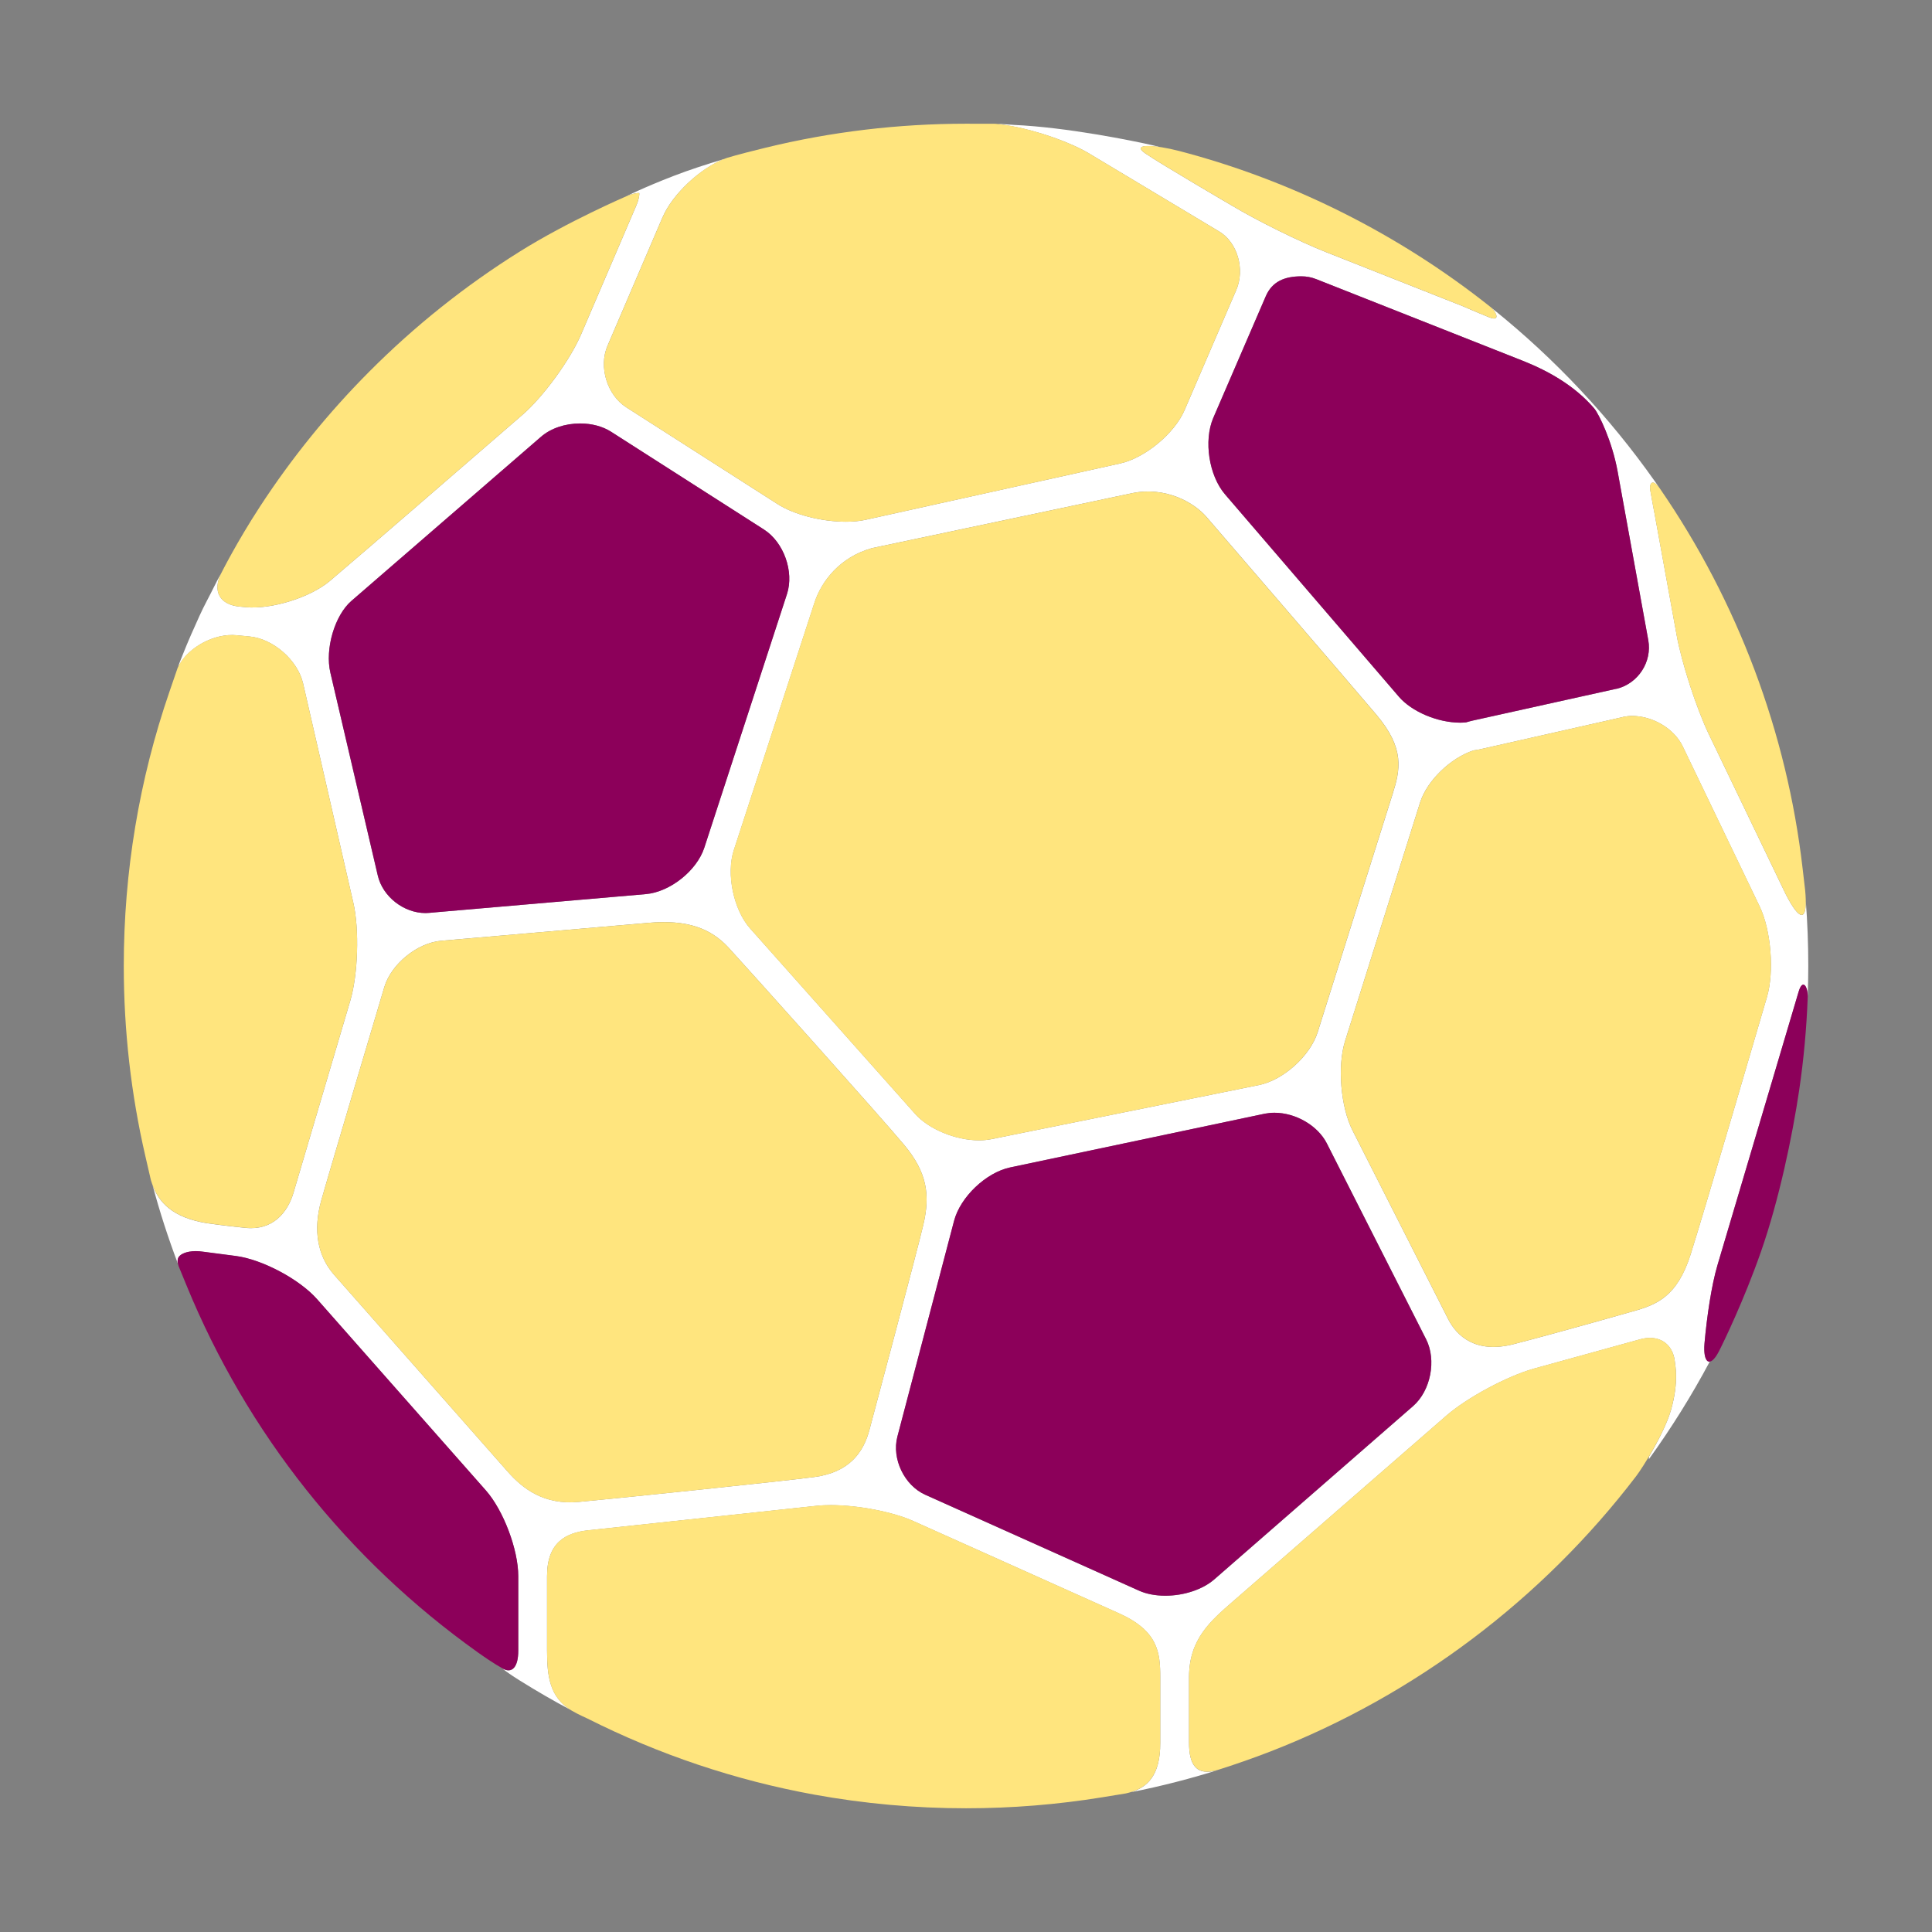 <?xml version="1.0" encoding="utf-8"?>
<!-- Generator: Adobe Illustrator 16.0.0, SVG Export Plug-In . SVG Version: 6.00 Build 0)  -->
<!DOCTYPE svg PUBLIC "-//W3C//DTD SVG 1.1//EN" "http://www.w3.org/Graphics/SVG/1.1/DTD/svg11.dtd">
<svg version="1.1" id="Lager_1" xmlns="http://www.w3.org/2000/svg" xmlns:xlink="http://www.w3.org/1999/xlink" x="0px" y="0px"
	 viewBox="0 0 65.197 65.197" enable-background="new 0 0 65.197 65.197" xml:space="preserve">
<rect x="0" y="0" width="65.197" height="65.197" fill="#808080" stroke="none"/>
<g>
	<g>
		<path fill="#FFFFFF" d="M33.671,4.183c0.116,0.015,0.348,0.052,0.473,0.075c0.885,0.162,1.975,0.54,2.629,0.932
			c0,0.001,0,0.001,0,0.001l2.616,1.569l1.761,1.056c0.609,0.367,0.871,1.271,0.568,1.973l-1.743,4.05
			c-0.34,0.791-1.336,1.615-2.176,1.802l-8.583,1.899c-0.194,0.044-0.419,0.066-0.668,0.066c-0.824,0-1.748-0.238-2.302-0.591
			l-5.109-3.268c-0.649-0.415-0.942-1.364-0.638-2.075l1.859-4.341C22.36,7.33,22.36,7.33,22.36,7.33
			c0.334-0.779,1.274-1.657,2.088-1.967c-0.586,0.175-1.166,0.361-1.73,0.579c-1.033,0.4-1.597,0.688-1.578,0.68
			c0.221-0.095,0.352-0.109,0.41-0.109c0.001,0,0.001,0,0.001,0c0.009,0,0.017,0.002,0.023,0.002
			c0.004,0.056-0.003,0.19-0.107,0.434l-1.86,4.342c-0.369,0.858-1.275,2.102-1.982,2.713l-3.733,3.23
			c-0.762,0.661-2.003,1.727-2.759,2.37c-0.645,0.548-1.949,0.968-2.842,0.886l-0.209-0.02c0,0,0,0-0.001,0
			c-0.321-0.031-0.56-0.157-0.67-0.356c-0.112-0.2-0.094-0.47,0.05-0.759c0.005-0.01-0.111,0.19-0.208,0.388
			c-0.225,0.455-0.349,0.662-0.519,1.035c-0.192,0.423-0.389,0.863-0.561,1.299c-0.051,0.13-0.214,0.522-0.133,0.381
			c0.324-0.616,1.191-1.095,1.949-1.021l0.002,0.001l0.207,0.02H8.2l0.219,0.021c0.801,0.074,1.629,0.801,1.809,1.585l1.695,7.399
			c0.207,0.902,0.16,2.416-0.102,3.305l-1.916,6.48c-0.197,0.668-0.697,1.283-1.623,1.188c-0.684-0.068-1.306-0.158-1.306-0.158
			c-1.16-0.193-1.607-0.699-1.827-1.281c0.242,0.9,0.527,1.783,0.854,2.645c-0.02-0.094-0.008-0.17,0.031-0.227
			c0.066-0.092,0.25-0.191,0.574-0.191c0.076,0,0.157,0.006,0.241,0.018l1.119,0.146c0.888,0.119,2.14,0.785,2.732,1.457
			l5.696,6.455c0.592,0.672,1.092,1.996,1.092,2.891v2.516c0,0.551-0.207,0.783-0.529,0.602c0,0,0.162,0.143,0.582,0.402
			c0.557,0.348,1.126,0.68,1.708,0.988c-0.69-0.434-0.789-1.123-0.789-1.992v-2.516c0-1.145,0.638-1.467,1.391-1.549l7.726-0.828
			c0.137-0.014,0.29-0.021,0.457-0.021l0,0c0.922,0,2.096,0.227,2.79,0.539c0,0,5.634,2.525,6.942,3.115
			c1.309,0.588,1.387,1.318,1.387,2.143v2.221c0.006,1.123-0.449,1.504-0.994,1.67c1.037-0.205,2.053-0.467,3.045-0.783
			c-0.031,0.012-0.066,0.021-0.094,0.029c-0.764,0.234-0.985-0.203-0.985-0.916v-2.221c0.003-1.281,0.737-1.898,1.488-2.553
			l7.187-6.256c0.704-0.615,2.061-1.342,2.961-1.594l3.593-0.992c0.11-0.029,0.22-0.045,0.324-0.045l0,0
			c0.479,0,0.798,0.322,0.845,0.826c0,0.061,0.146,0.623-0.133,1.604c-0.137,0.477-0.459,1.096-0.742,1.572l-0.006,0.092
			c0.756-1.047,1.442-2.146,2.053-3.291c-0.133,0.014-0.209-0.223-0.174-0.623c0.078-0.887,0.233-1.947,0.438-2.637l2.736-9.219
			c0.136-0.459,0.308-0.189,0.307,0.146c0.012-0.338,0.02-0.678,0.02-1.018c0-0.744-0.028-1.479-0.084-2.207
			c0.008,0.588-0.168,0.77-0.68-0.225l-2.596-5.401c-0.414-0.864-0.911-2.393-1.082-3.336l-0.741-4.075c0,0-0.112-0.583-0.149-0.815
			c-0.037-0.231,0.074-0.419,0.332-0.045c-0.059-0.085-0.117-0.169-0.176-0.253c-1.537-2.179-3.371-4.132-5.444-5.8l-0.091-0.073
			c0.162,0.13,0.354,0.5-0.057,0.337c-0.41-0.165-0.873-0.368-0.873-0.368l-4.605-1.821c-0.001,0-0.002,0-0.002,0
			c-0.922-0.364-2.359-1.074-3.207-1.584c0,0-2.422-1.415-2.92-1.76c-0.328-0.229-0.078-0.281,0.363-0.23
			c0.035,0.005,0.072,0.01,0.109,0.014c0,0-0.037-0.015-0.201-0.053c-0.687-0.157-2.906-0.61-4.695-0.691
			C34.069,4.205,33.812,4.183,33.671,4.183z M40.94,14.107l1.771-4.104c0.216-0.508,0.643-0.679,1.205-0.679
			c0.172,0,0.34,0.031,0.5,0.095c0,0,0,0,0.001,0.001l6.976,2.757c0.885,0.351,1.76,0.853,2.403,1.604
			c0.156,0.183,0.604,1.099,0.79,2.12l1.036,5.702c0.132,0.729-0.335,1.45-1.047,1.636c-0.015,0.002-0.029,0.004-0.044,0.007
			l-4.836,1.071c-0.074,0.017-0.147,0.036-0.221,0.059c-0.063,0.006-0.127,0.011-0.194,0.011c-0.767,0-1.638-0.369-2.075-0.876
			l-0.024-0.029c0-0.001-0.001-0.001-0.001-0.001l-5.728-6.667c-0.001-0.001-0.001-0.001-0.001-0.001l-0.113-0.132
			C40.798,16.051,40.614,14.873,40.94,14.107z M29.425,18.497c0,0,7.236-1.527,8.777-1.854c1.098-0.233,2.07,0.288,2.514,0.802
			c0,0,4.754,5.516,5.729,6.669c0.976,1.153,0.805,1.87,0.551,2.68l-2.529,8.037c-0.252,0.801-1.16,1.619-1.982,1.785l-9.043,1.828
			c-0.123,0.023-0.259,0.037-0.402,0.037c-0.79,0-1.696-0.375-2.156-0.891l-5.567-6.256c-0.562-0.631-0.814-1.84-0.553-2.643
			l2.72-8.348C27.718,19.62,28.337,18.802,29.425,18.497z M11.147,22.698c-0.187-0.799,0.145-1.931,0.71-2.42l6.402-5.542
			c0.328-0.283,0.81-0.446,1.319-0.446l0,0c0.389,0,0.756,0.099,1.035,0.275l5.107,3.266c0,0.001,0,0.001,0.001,0.001l0.059,0.038
			c0.667,0.426,1.022,1.421,0.777,2.174l-2.79,8.561c-0.254,0.779-1.159,1.498-1.977,1.568l-6.985,0.604l-0.325,0.029
			c-0.041,0.002-0.081,0.006-0.121,0.006c-0.738,0-1.445-0.555-1.611-1.262L11.147,22.698z M27.472,49.845
			c-1.183,0.156-6.754,0.73-7.94,0.838c-1.185,0.109-1.896-0.451-2.406-1.029l-5.85-6.633c-0.562-0.637-0.715-1.506-0.438-2.5
			c0.277-0.992,2.129-7.205,2.129-7.205c0.23-0.781,1.111-1.5,1.924-1.57c0,0,5.676-0.488,6.986-0.604
			c1.311-0.117,2.109,0.184,2.713,0.84c0.603,0.656,5.145,5.721,5.921,6.652c0.776,0.93,0.884,1.691,0.647,2.699
			c-0.236,1.004-1.813,6.9-1.813,6.9C29.14,49.021,28.656,49.689,27.472,49.845z M47.687,47.451l-6.711,5.85
			c-0.389,0.338-1.021,0.549-1.65,0.549c-0.333,0-0.641-0.059-0.891-0.172l-7.213-3.236c-0.703-0.316-1.133-1.213-0.938-1.959
			l1.813-6.902l0,0l0.1-0.381c0.211-0.805,1.078-1.631,1.893-1.803l8.595-1.814c0.103-0.02,0.212-0.031,0.323-0.031l0,0
			c0.721,0,1.465,0.436,1.769,1.035l3.228,6.367c0,0,0,0,0,0.002l0.123,0.24C48.483,45.9,48.281,46.933,47.687,47.451z
			 M55.095,44.255c0,0-2.352,0.674-4.012,1.104c-1.289,0.334-1.929-0.283-2.214-0.844l-3.228-6.369
			c-0.401-0.791-0.516-2.176-0.249-3.021l2.528-8.039c0.235-0.746,1.035-1.511,1.807-1.764c0.068-0.009,0.139-0.018,0.204-0.033
			l4.814-1.087c0.015-0.004,0.028-0.009,0.042-0.012c0.092-0.018,0.188-0.03,0.287-0.03c0.705,0,1.426,0.433,1.711,1.028
			l2.596,5.402c0.386,0.805,0.498,2.207,0.244,3.063c0,0-2.125,7.273-2.576,8.686S55.913,44.031,55.095,44.255z"/>
	</g>
	<g>
		<path fill="#FFE57E" d="M60.257,30.167c0.602,1.168,0.74,0.717,0.66-0.119l-0.086-0.738c-0.527-4.58-2.191-9.01-4.809-12.813
			c-0.26-0.377-0.371-0.189-0.334,0.043s0.149,0.815,0.149,0.815l0.741,4.075c0.171,0.943,0.668,2.472,1.082,3.336L60.257,30.167z"
			/>
		<path fill="#FFE57E" d="M50.31,10.369c-3.093-2.464-6.717-4.283-10.521-5.275c-0.81-0.21-1.642-0.267-1.144,0.079
			c0.498,0.345,2.92,1.76,2.92,1.76c0.848,0.51,2.285,1.22,3.207,1.584c0,0,0.001,0,0.002,0l4.605,1.821
			c0,0,0.463,0.203,0.873,0.368C50.663,10.869,50.472,10.499,50.31,10.369z"/>
		<path fill="#FFE57E" d="M55.678,45.146L55.678,45.146c-0.104,0-0.214,0.016-0.324,0.045l-3.593,0.992
			c-0.9,0.252-2.257,0.979-2.961,1.594l-7.187,6.256c-0.751,0.654-1.485,1.271-1.488,2.553v2.221c0,0.713,0.222,1.15,0.985,0.916
			c0.383-0.117,1.197-0.396,1.785-0.627c4.852-1.891,9.147-5.125,12.321-9.285c0.235-0.309,0.952-1.457,1.173-2.234
			c0.278-0.98,0.133-1.543,0.133-1.604C56.476,45.468,56.156,45.146,55.678,45.146z"/>
		<path fill="#FFE57E" d="M25.314,31.335l5.567,6.256c0.46,0.516,1.366,0.891,2.156,0.891c0.144,0,0.279-0.014,0.402-0.037
			l9.043-1.828c0.822-0.166,1.73-0.984,1.982-1.785l2.529-8.037c0.254-0.811,0.425-1.527-0.551-2.68
			c-0.975-1.153-5.729-6.669-5.729-6.669c-0.443-0.514-1.416-1.035-2.514-0.802c-1.541,0.326-8.777,1.854-8.777,1.854
			c-1.088,0.305-1.707,1.123-1.943,1.848l-2.72,8.348C24.5,29.496,24.753,30.705,25.314,31.335z"/>
		<path fill="#FFE57E" d="M9.905,40.246l1.916-6.48c0.262-0.889,0.309-2.402,0.102-3.305l-1.695-7.399
			c-0.18-0.784-1.008-1.511-1.809-1.585L8.2,21.456H8.198l-0.207-0.02l-0.002-0.001c-0.79-0.076-1.708,0.447-1.994,1.102l-0.275,0.8
			c-1.024,2.973-1.543,6.088-1.543,9.262c0,2.162,0.244,4.32,0.728,6.414l0.187,0.811c0.198,0.652,0.615,1.24,1.886,1.451
			c0,0,0.622,0.09,1.306,0.158C9.208,41.529,9.708,40.914,9.905,40.246z"/>
		<path fill="#FFE57E" d="M55.075,24.159c-0.1,0-0.195,0.013-0.287,0.03c-0.014,0.003-0.027,0.008-0.042,0.012l-4.814,1.087
			c-0.065,0.016-0.136,0.024-0.204,0.033c-0.771,0.253-1.571,1.018-1.807,1.764l-2.528,8.039c-0.267,0.846-0.152,2.23,0.249,3.021
			l3.228,6.369c0.285,0.561,0.925,1.178,2.214,0.844c1.66-0.43,4.012-1.104,4.012-1.104c0.818-0.225,1.504-0.506,1.955-1.918
			s2.576-8.686,2.576-8.686c0.254-0.855,0.142-2.258-0.244-3.063l-2.596-5.402C56.501,24.592,55.78,24.159,55.075,24.159z"/>
		<path fill="#8C005A" d="M58.007,45.601c0.148-0.287,0.844-1.719,1.416-3.355c0.611-1.744,1.063-3.908,1.293-5.465
			c0.152-1.031,0.248-2.08,0.287-3.131c0.012-0.352-0.169-0.654-0.309-0.18l-2.736,9.219c-0.204,0.689-0.359,1.75-0.438,2.637
			C57.463,45.98,57.7,46.197,58.007,45.601z"/>
		<path fill="#FFE57E" d="M21.137,13.747l5.109,3.268c0.554,0.353,1.478,0.591,2.302,0.591c0.249,0,0.474-0.022,0.668-0.066
			l8.583-1.899c0.84-0.187,1.836-1.011,2.176-1.802l1.743-4.05c0.303-0.702,0.041-1.605-0.568-1.973L39.389,6.76L36.772,5.19
			c0,0,0,0,0-0.001c-0.8-0.479-2.26-0.942-3.188-1.012h-0.001c-0.012,0-0.165-0.002-0.984-0.002c-2.283,0-4.555,0.271-6.752,0.807
			c-1.006,0.245-1.314,0.347-1.318,0.347c-0.829,0.278-1.822,1.195-2.168,2.001c0,0,0,0-0.002,0.001l-1.859,4.341
			C20.194,12.383,20.487,13.332,21.137,13.747z"/>
		<path fill="#8C005A" d="M42.712,10.004l-1.771,4.104c-0.326,0.766-0.143,1.943,0.398,2.573l0.113,0.132c0,0,0,0,0.001,0.001
			l5.728,6.667c0,0,0.001,0,0.001,0.001l0.024,0.029c0.438,0.507,1.309,0.876,2.075,0.876c0.067,0,0.132-0.005,0.194-0.011
			c0.073-0.022,0.146-0.042,0.221-0.059l4.836-1.071c0.015-0.003,0.029-0.005,0.044-0.007c0.712-0.186,1.179-0.907,1.047-1.636
			l-1.036-5.702c-0.187-1.021-0.634-1.938-0.79-2.12c-0.644-0.751-1.519-1.253-2.403-1.604l-6.976-2.757
			C44.417,9.42,44.417,9.42,44.417,9.42c-0.16-0.063-0.328-0.095-0.5-0.095C43.354,9.325,42.928,9.496,42.712,10.004z"/>
		<path fill="#FFE57E" d="M27.472,49.845c1.185-0.156,1.668-0.824,1.873-1.611c0,0,1.576-5.896,1.813-6.9
			c0.236-1.008,0.129-1.77-0.647-2.699c-0.776-0.932-5.318-5.996-5.921-6.652c-0.604-0.656-1.402-0.957-2.713-0.84
			c-1.311,0.115-6.986,0.604-6.986,0.604c-0.813,0.07-1.693,0.789-1.924,1.57c0,0-1.852,6.213-2.129,7.205
			c-0.276,0.994-0.123,1.863,0.438,2.5l5.85,6.633c0.51,0.578,1.222,1.139,2.406,1.029C20.718,50.576,26.289,50.001,27.472,49.845z"
			/>
		<path fill="#8C005A" d="M10.701,43.841c-0.593-0.672-1.845-1.338-2.732-1.457L6.85,42.238c-0.084-0.012-0.165-0.018-0.241-0.018
			c-0.324,0-0.508,0.1-0.574,0.191c-0.053,0.072-0.055,0.18-0.006,0.32l0.264,0.643c2.045,4.988,5.437,9.256,9.832,12.387
			c0.191,0.135,0.514,0.363,0.836,0.543c0.322,0.182,0.529-0.051,0.529-0.602v-2.516c0-0.895-0.5-2.219-1.092-2.891L10.701,43.841z"
			/>
		<path fill="#FFE57E" d="M37.767,54.443c-1.309-0.59-6.942-3.115-6.942-3.115c-0.694-0.313-1.868-0.539-2.79-0.539l0,0
			c-0.167,0-0.32,0.008-0.457,0.021l-7.726,0.828c-0.753,0.082-1.391,0.404-1.391,1.549v2.516c0,0.889,0.099,1.594,0.833,2.025
			c0.212,0.125,0.535,0.268,0.535,0.268c2.412,1.215,4.982,2.078,7.637,2.563c1.687,0.307,3.413,0.463,5.133,0.463
			c1.539,0,3.085-0.125,4.598-0.371l0.8-0.131c0.614-0.141,1.163-0.48,1.157-1.713v-2.221
			C39.153,55.761,39.075,55.031,37.767,54.443z"/>
		<path fill="#8C005A" d="M44.775,38.585c-0.304-0.6-1.048-1.035-1.769-1.035l0,0c-0.111,0-0.221,0.012-0.323,0.031l-8.595,1.814
			c-0.814,0.172-1.682,0.998-1.893,1.803l-0.1,0.381l0,0l-1.813,6.902c-0.195,0.746,0.234,1.643,0.938,1.959l7.213,3.236
			c0.25,0.113,0.558,0.172,0.891,0.172c0.629,0,1.262-0.211,1.65-0.549l6.711-5.85c0.595-0.518,0.797-1.551,0.439-2.256l-0.123-0.24
			c0-0.002,0-0.002,0-0.002L44.775,38.585z"/>
		<path fill="#FFE57E" d="M11.132,19.604c0.756-0.644,1.997-1.709,2.759-2.37l3.733-3.23c0.707-0.611,1.613-1.854,1.982-2.713
			l1.86-4.342c0.104-0.243,0.111-0.378,0.107-0.434c-0.007,0-0.015-0.002-0.023-0.002c0,0,0,0-0.001,0
			c-0.059,0-0.189,0.015-0.41,0.109c-0.02,0.009-1.979,0.852-3.604,1.87c-1.835,1.148-3.542,2.51-5.072,4.047
			c-1.38,1.385-2.62,2.916-3.687,4.551c-0.792,1.214-1.311,2.254-1.316,2.265c-0.144,0.289-0.162,0.559-0.05,0.759
			c0.11,0.199,0.349,0.325,0.67,0.356c0.001,0,0.001,0,0.001,0l0.209,0.02C9.183,20.571,10.487,20.151,11.132,19.604z"/>
		<path fill="#8C005A" d="M21.792,30.173c0.817-0.07,1.723-0.789,1.977-1.568l2.79-8.561c0.245-0.753-0.11-1.748-0.777-2.174
			l-0.059-0.038c-0.001,0-0.001,0-0.001-0.001l-5.107-3.266c-0.279-0.177-0.646-0.275-1.035-0.275l0,0
			c-0.51,0-0.991,0.163-1.319,0.446l-6.402,5.542c-0.565,0.489-0.896,1.621-0.71,2.42l1.602,6.852
			c0.166,0.707,0.873,1.262,1.611,1.262c0.04,0,0.08-0.004,0.121-0.006l0.325-0.029l0,0L21.792,30.173z"/>
	</g>
</g>
</svg>
